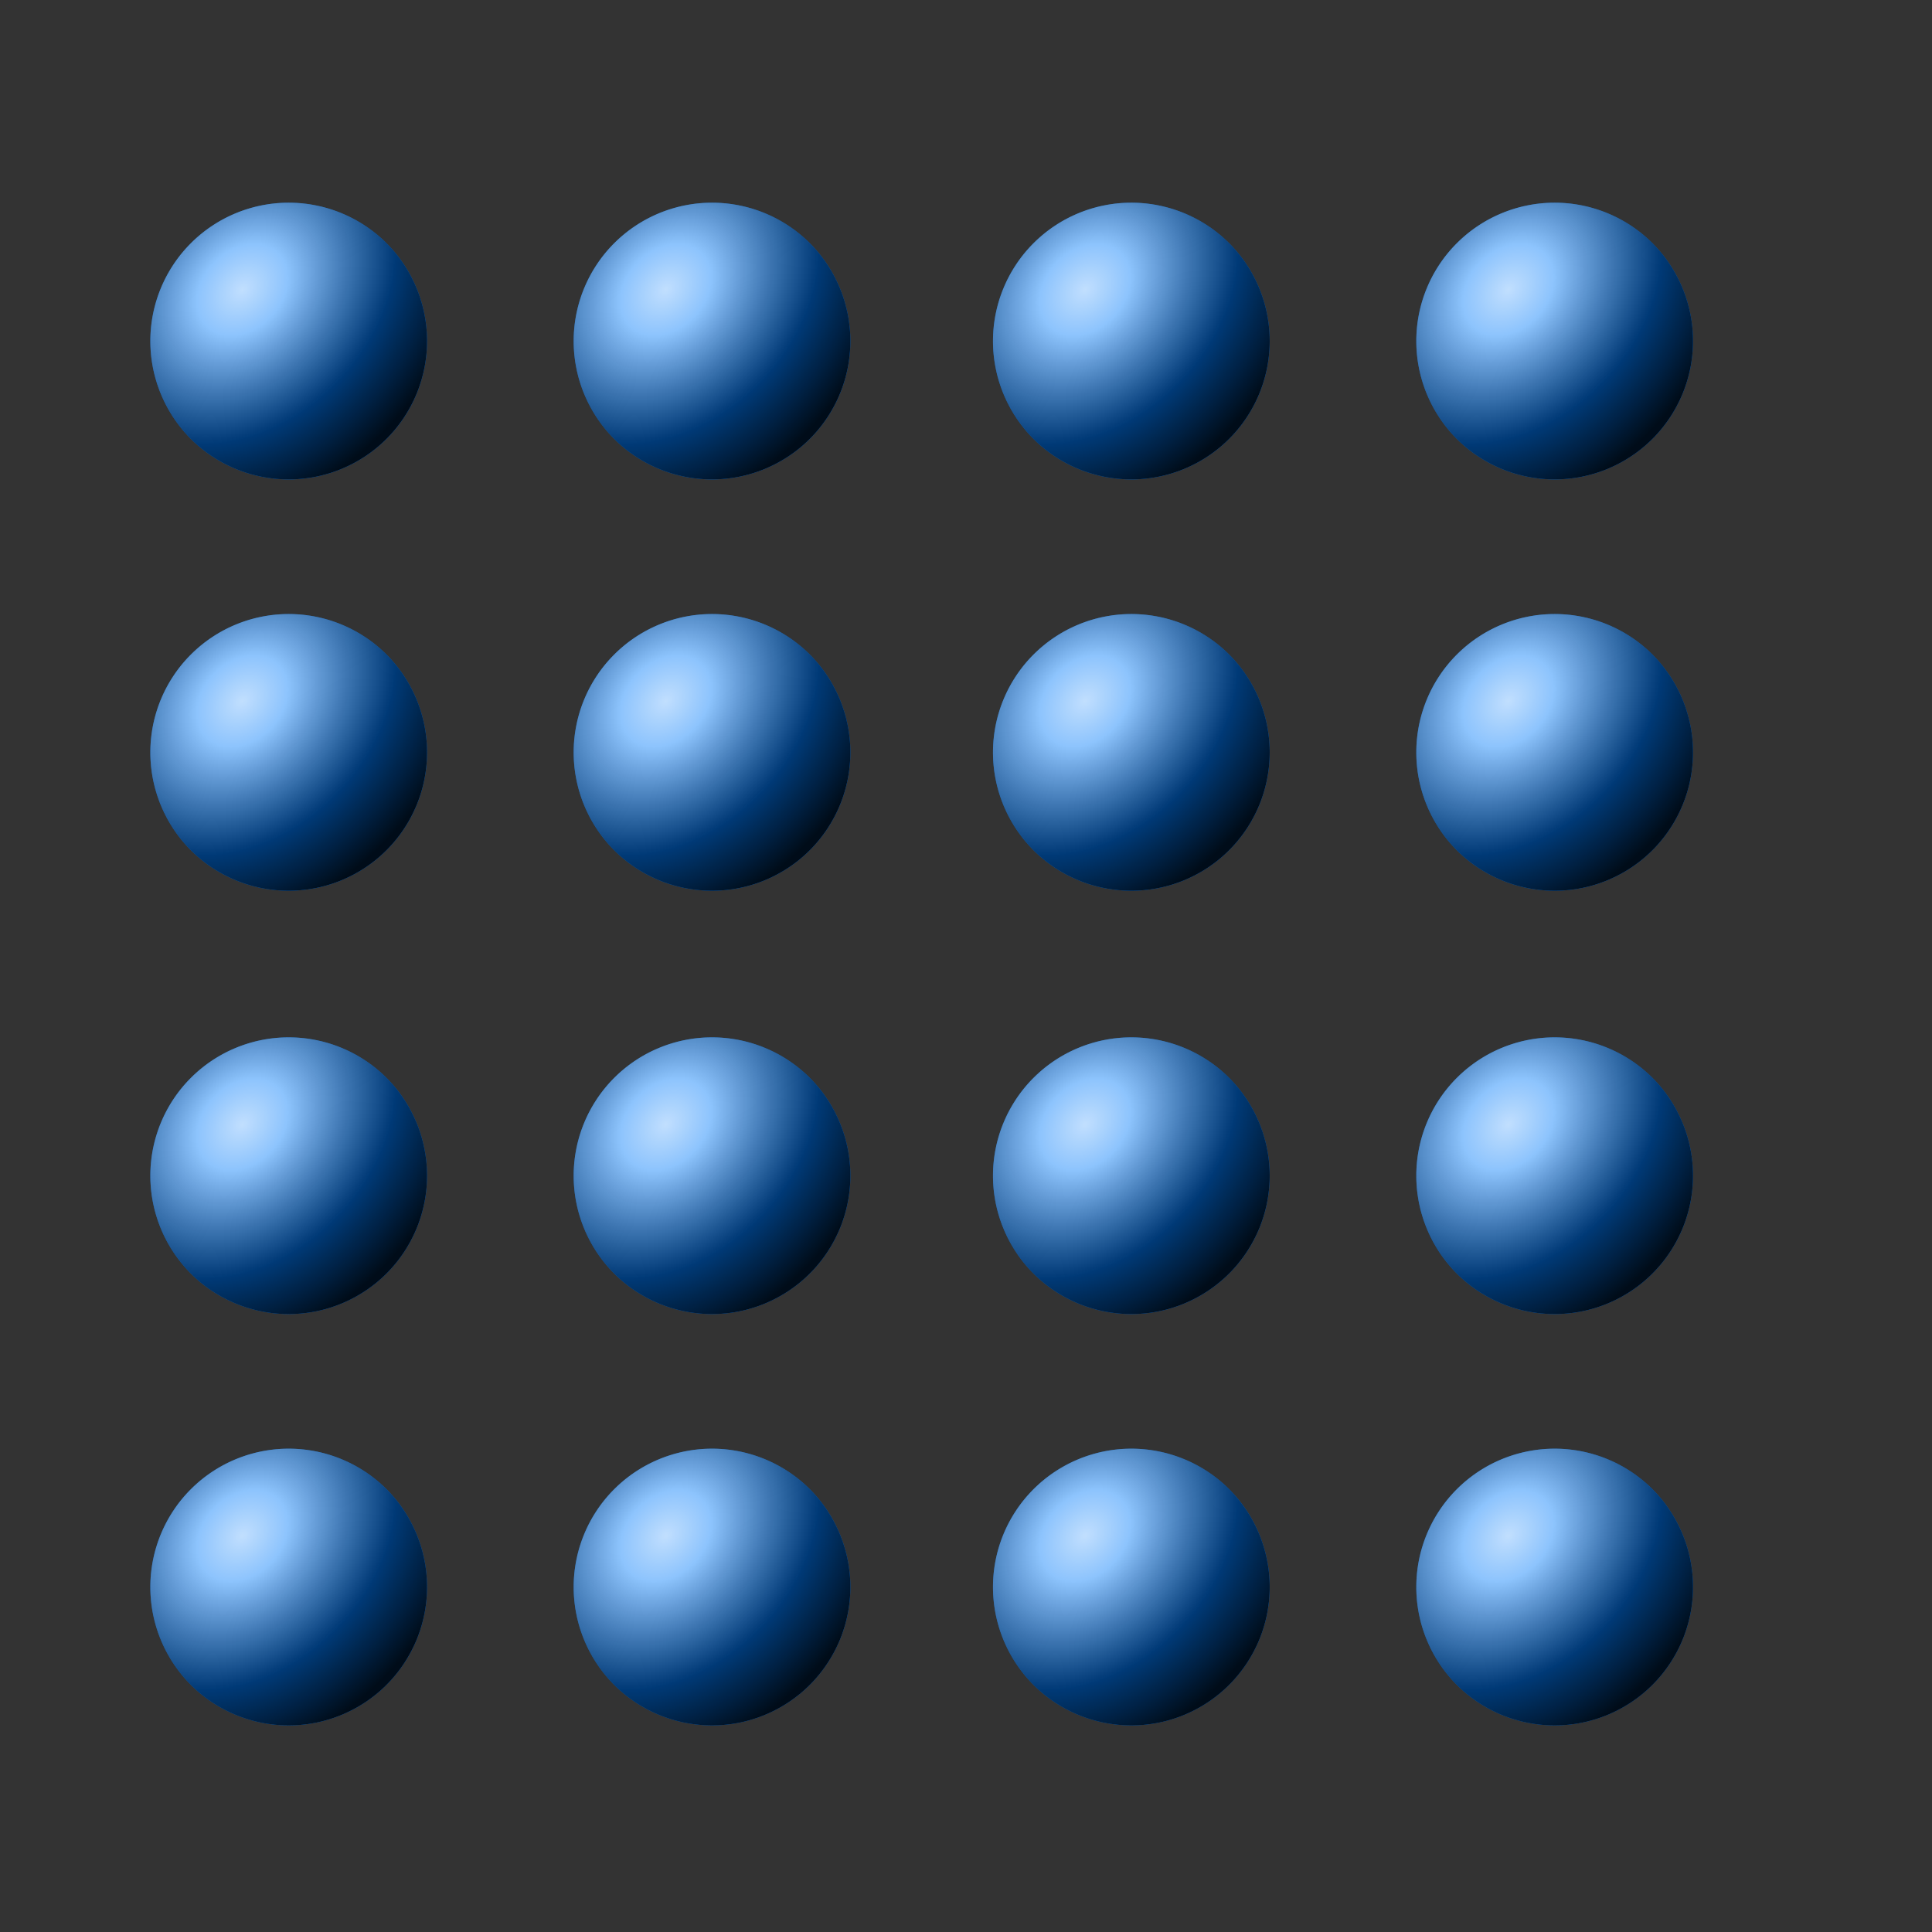 <?xml version="1.0" encoding="UTF-8" standalone="no"?>
<!-- Created with Inkscape (http://www.inkscape.org/) -->

<svg
   width="256mm"
   height="256mm"
   viewBox="0 0 256 256"
   version="1.1"
   id="svg1"
   inkscape:version="1.3.2 (091e20ef0f, 2023-11-25)"
   sodipodi:docname="view-grid-02.svg"
   xmlns:inkscape="http://www.inkscape.org/namespaces/inkscape"
   xmlns:sodipodi="http://sodipodi.sourceforge.net/DTD/sodipodi-0.dtd"
   xmlns:xlink="http://www.w3.org/1999/xlink"
   xmlns="http://www.w3.org/2000/svg"
   xmlns:svg="http://www.w3.org/2000/svg"
   xmlns:rdf="http://www.w3.org/1999/02/22-rdf-syntax-ns#"
   xmlns:cc="http://creativecommons.org/ns#"
   xmlns:dc="http://purl.org/dc/elements/1.1/">
  <rect x="0" y="0" width="256" height="256" fill="#333333" stroke="none"/>
  <defs
     id="defs1">
    <linearGradient
       id="linearGradient4"
       inkscape:collect="always">
      <stop
         style="stop-color:#ffffff;stop-opacity:0.757;"
         offset="0"
         id="stop3" />
      <stop
         style="stop-color:#ffffff;stop-opacity:0.554;"
         offset="0.139"
         id="stop5" />
      <stop
         style="stop-color:#7f7f7f;stop-opacity:0.537;"
         offset="0.306"
         id="stop8" />
      <stop
         style="stop-color:#000000;stop-opacity:0.527;"
         offset="0.473"
         id="stop6" />
      <stop
         style="stop-color:#000000;stop-opacity:0.899;"
         offset="0.715"
         id="stop7" />
      <stop
         style="stop-color:#000000;stop-opacity:0.906;"
         offset="1"
         id="stop4" />
    </linearGradient>
    <radialGradient
       inkscape:collect="always"
       xlink:href="#linearGradient4"
       id="radialGradient3"
       gradientUnits="userSpaceOnUse"
       gradientTransform="matrix(1.455,1.412,-1.832,1.888,55.89,-88.645)"
       cx="35.22"
       cy="40.947"
       fx="35.22"
       fy="40.947"
       r="18.332" />
    <radialGradient
       inkscape:collect="always"
       xlink:href="#linearGradient4"
       id="radialGradient8"
       gradientUnits="userSpaceOnUse"
       gradientTransform="matrix(1.455,1.412,-1.832,1.888,111.982,-88.645)"
       cx="35.22"
       cy="40.947"
       fx="35.22"
       fy="40.947"
       r="18.332" />
    <radialGradient
       inkscape:collect="always"
       xlink:href="#linearGradient4"
       id="radialGradient9"
       gradientUnits="userSpaceOnUse"
       gradientTransform="matrix(1.455,1.412,-1.832,1.888,167.544,-88.645)"
       cx="35.22"
       cy="40.947"
       fx="35.22"
       fy="40.947"
       r="18.332" />
    <radialGradient
       inkscape:collect="always"
       xlink:href="#linearGradient4"
       id="radialGradient10"
       gradientUnits="userSpaceOnUse"
       gradientTransform="matrix(1.455,1.412,-1.832,1.888,223.636,-88.645)"
       cx="35.22"
       cy="40.947"
       fx="35.22"
       fy="40.947"
       r="18.332" />
    <radialGradient
       inkscape:collect="always"
       xlink:href="#linearGradient4"
       id="radialGradient14"
       gradientUnits="userSpaceOnUse"
       gradientTransform="matrix(1.455,1.412,-1.832,1.888,223.636,-34.141)"
       cx="35.22"
       cy="40.947"
       fx="35.22"
       fy="40.947"
       r="18.332" />
    <radialGradient
       inkscape:collect="always"
       xlink:href="#linearGradient4"
       id="radialGradient15"
       gradientUnits="userSpaceOnUse"
       gradientTransform="matrix(1.455,1.412,-1.832,1.888,167.544,-34.141)"
       cx="35.22"
       cy="40.947"
       fx="35.22"
       fy="40.947"
       r="18.332" />
    <radialGradient
       inkscape:collect="always"
       xlink:href="#linearGradient4"
       id="radialGradient16"
       gradientUnits="userSpaceOnUse"
       gradientTransform="matrix(1.455,1.412,-1.832,1.888,111.982,-34.141)"
       cx="35.22"
       cy="40.947"
       fx="35.22"
       fy="40.947"
       r="18.332" />
    <radialGradient
       inkscape:collect="always"
       xlink:href="#linearGradient4"
       id="radialGradient17"
       gradientUnits="userSpaceOnUse"
       gradientTransform="matrix(1.455,1.412,-1.832,1.888,55.89,-34.141)"
       cx="35.22"
       cy="40.947"
       fx="35.22"
       fy="40.947"
       r="18.332" />
    <radialGradient
       inkscape:collect="always"
       xlink:href="#linearGradient4"
       id="radialGradient24"
       gradientUnits="userSpaceOnUse"
       gradientTransform="matrix(1.455,1.412,-1.832,1.888,223.636,76.455)"
       cx="35.22"
       cy="40.947"
       fx="35.22"
       fy="40.947"
       r="18.332" />
    <radialGradient
       inkscape:collect="always"
       xlink:href="#linearGradient4"
       id="radialGradient25"
       gradientUnits="userSpaceOnUse"
       gradientTransform="matrix(1.455,1.412,-1.832,1.888,167.544,76.455)"
       cx="35.22"
       cy="40.947"
       fx="35.22"
       fy="40.947"
       r="18.332" />
    <radialGradient
       inkscape:collect="always"
       xlink:href="#linearGradient4"
       id="radialGradient26"
       gradientUnits="userSpaceOnUse"
       gradientTransform="matrix(1.455,1.412,-1.832,1.888,111.982,76.455)"
       cx="35.22"
       cy="40.947"
       fx="35.22"
       fy="40.947"
       r="18.332" />
    <radialGradient
       inkscape:collect="always"
       xlink:href="#linearGradient4"
       id="radialGradient27"
       gradientUnits="userSpaceOnUse"
       gradientTransform="matrix(1.455,1.412,-1.832,1.888,55.89,76.455)"
       cx="35.22"
       cy="40.947"
       fx="35.22"
       fy="40.947"
       r="18.332" />
    <radialGradient
       inkscape:collect="always"
       xlink:href="#linearGradient4"
       id="radialGradient28"
       gradientUnits="userSpaceOnUse"
       gradientTransform="matrix(1.455,1.412,-1.832,1.888,223.636,21.951)"
       cx="35.22"
       cy="40.947"
       fx="35.22"
       fy="40.947"
       r="18.332" />
    <radialGradient
       inkscape:collect="always"
       xlink:href="#linearGradient4"
       id="radialGradient29"
       gradientUnits="userSpaceOnUse"
       gradientTransform="matrix(1.455,1.412,-1.832,1.888,167.544,21.951)"
       cx="35.22"
       cy="40.947"
       fx="35.22"
       fy="40.947"
       r="18.332" />
    <radialGradient
       inkscape:collect="always"
       xlink:href="#linearGradient4"
       id="radialGradient30"
       gradientUnits="userSpaceOnUse"
       gradientTransform="matrix(1.455,1.412,-1.832,1.888,111.982,21.951)"
       cx="35.22"
       cy="40.947"
       fx="35.22"
       fy="40.947"
       r="18.332" />
    <radialGradient
       inkscape:collect="always"
       xlink:href="#linearGradient4"
       id="radialGradient31"
       gradientUnits="userSpaceOnUse"
       gradientTransform="matrix(1.455,1.412,-1.832,1.888,55.89,21.951)"
       cx="35.22"
       cy="40.947"
       fx="35.22"
       fy="40.947"
       r="18.332" />
  </defs>
  <sodipodi:namedview
     id="base"
     pagecolor="#ffffff"
     bordercolor="#000000"
     borderopacity="0.3"
     inkscape:pageopacity="0.0"
     inkscape:pageshadow="2"
     inkscape:zoom="0.98994949"
     inkscape:cx="505.07627"
     inkscape:cy="476.792"
     inkscape:document-units="mm"
     inkscape:showpageshadow="2"
     inkscape:pagecheckerboard="0"
     inkscape:deskcolor="#d1d1d1"
     inkscape:current-layer="g36"
     showguides="true">
    <sodipodi:guide
       position="38.554,240.503"
       orientation="1,0"
       id="guide1"
       inkscape:locked="false" />
    <sodipodi:guide
       position="94.494,234.455"
       orientation="1,0"
       id="guide2"
       inkscape:locked="false" />
    <sodipodi:guide
       position="149.938,268.027"
       orientation="1,0"
       id="guide3"
       inkscape:locked="false" />
    <sodipodi:guide
       position="205.798,265.087"
       orientation="1,0"
       id="guide4"
       inkscape:locked="false" />
    <sodipodi:guide
       position="12.473,210.643"
       orientation="0,-1"
       id="guide5"
       inkscape:locked="false" />
    <sodipodi:guide
       position="39.687,150.167"
       orientation="0,-1"
       id="guide6"
       inkscape:locked="false" />
    <sodipodi:guide
       position="61.232,91.58"
       orientation="0,-1"
       id="guide7"
       inkscape:locked="false" />
    <sodipodi:guide
       position="57.074,40.176"
       orientation="0,-1"
       id="guide8"
       inkscape:locked="false" />
  </sodipodi:namedview>
  <g
     id="g36"
     inkscape:label="colorhead">
    <path
       id="circle21"
       style="fill:#007afa;stroke-width:1.683;stroke-linecap:round;stroke-linejoin:round;stroke-miterlimit:2.1"
       d="M 56.586,155.787 A 18.332,18.332 0 0 1 38.254,174.118 18.332,18.332 0 0 1 19.922,155.787 18.332,18.332 0 0 1 38.254,137.455 18.332,18.332 0 0 1 56.586,155.787 Z" />
    <path
       id="circle22"
       style="fill:#007afa;stroke-width:1.683;stroke-linecap:round;stroke-linejoin:round;stroke-miterlimit:2.1"
       d="M 112.677,155.787 A 18.332,18.332 0 0 1 94.346,174.118 18.332,18.332 0 0 1 76.014,155.787 18.332,18.332 0 0 1 94.346,137.455 18.332,18.332 0 0 1 112.677,155.787 Z" />
    <path
       id="circle23"
       style="fill:#007afa;stroke-width:1.683;stroke-linecap:round;stroke-linejoin:round;stroke-miterlimit:2.1"
       d="m 168.24,155.787 a 18.332,18.332 0 0 1 -18.332,18.332 18.332,18.332 0 0 1 -18.332,-18.332 18.332,18.332 0 0 1 18.332,-18.332 18.332,18.332 0 0 1 18.332,18.332 z" />
    <path
       id="circle24"
       style="fill:#007afa;stroke-width:1.683;stroke-linecap:round;stroke-linejoin:round;stroke-miterlimit:2.1"
       d="m 224.331,155.787 a 18.332,18.332 0 0 1 -18.332,18.332 18.332,18.332 0 0 1 -18.332,-18.332 18.332,18.332 0 0 1 18.332,-18.332 18.332,18.332 0 0 1 18.332,18.332 z" />
    <path
       id="circle25"
       style="fill:#007afa;stroke-width:1.683;stroke-linecap:round;stroke-linejoin:round;stroke-miterlimit:2.1"
       d="M 56.586,210.29 A 18.332,18.332 0 0 1 38.254,228.622 18.332,18.332 0 0 1 19.922,210.29 18.332,18.332 0 0 1 38.254,191.958 18.332,18.332 0 0 1 56.586,210.29 Z" />
    <path
       id="circle26"
       style="fill:#007afa;stroke-width:1.683;stroke-linecap:round;stroke-linejoin:round;stroke-miterlimit:2.1"
       d="M 112.677,210.29 A 18.332,18.332 0 0 1 94.346,228.622 18.332,18.332 0 0 1 76.014,210.29 18.332,18.332 0 0 1 94.346,191.958 18.332,18.332 0 0 1 112.677,210.29 Z" />
    <path
       id="circle27"
       style="fill:#007afa;stroke-width:1.683;stroke-linecap:round;stroke-linejoin:round;stroke-miterlimit:2.1"
       d="m 168.24,210.29 a 18.332,18.332 0 0 1 -18.332,18.332 18.332,18.332 0 0 1 -18.332,-18.332 18.332,18.332 0 0 1 18.332,-18.332 18.332,18.332 0 0 1 18.332,18.332 z" />
    <path
       id="circle28"
       style="fill:#007afa;stroke-width:1.683;stroke-linecap:round;stroke-linejoin:round;stroke-miterlimit:2.1"
       d="m 224.331,210.29 a 18.332,18.332 0 0 1 -18.332,18.332 18.332,18.332 0 0 1 -18.332,-18.332 18.332,18.332 0 0 1 18.332,-18.332 18.332,18.332 0 0 1 18.332,18.332 z" />
    <path
       id="circle29"
       style="fill:#007afa;stroke-width:1.683;stroke-linecap:round;stroke-linejoin:round;stroke-miterlimit:2.1;fill-opacity:1"
       d="M 56.586,45.191 A 18.332,18.332 0 0 1 38.254,63.523 18.332,18.332 0 0 1 19.922,45.191 18.332,18.332 0 0 1 38.254,26.859 18.332,18.332 0 0 1 56.586,45.191 Z" />
    <path
       id="circle30"
       style="fill:#007afa;stroke-width:1.683;stroke-linecap:round;stroke-linejoin:round;stroke-miterlimit:2.1"
       d="M 112.677,45.191 A 18.332,18.332 0 0 1 94.346,63.523 18.332,18.332 0 0 1 76.014,45.191 18.332,18.332 0 0 1 94.346,26.859 18.332,18.332 0 0 1 112.677,45.191 Z" />
    <path
       id="circle31"
       style="fill:#007afa;stroke-width:1.683;stroke-linecap:round;stroke-linejoin:round;stroke-miterlimit:2.1"
       d="M 168.24,45.191 A 18.332,18.332 0 0 1 149.908,63.523 18.332,18.332 0 0 1 131.576,45.191 18.332,18.332 0 0 1 149.908,26.859 18.332,18.332 0 0 1 168.24,45.191 Z" />
    <path
       id="circle32"
       style="fill:#007afa;stroke-width:1.683;stroke-linecap:round;stroke-linejoin:round;stroke-miterlimit:2.1"
       d="M 224.331,45.191 A 18.332,18.332 0 0 1 205.999,63.523 18.332,18.332 0 0 1 187.667,45.191 18.332,18.332 0 0 1 205.999,26.859 18.332,18.332 0 0 1 224.331,45.191 Z" />
    <path
       id="circle33"
       style="fill:#007afa;stroke-width:1.683;stroke-linecap:round;stroke-linejoin:round;stroke-miterlimit:2.1"
       d="M 56.586,99.695 A 18.332,18.332 0 0 1 38.254,118.027 18.332,18.332 0 0 1 19.922,99.695 18.332,18.332 0 0 1 38.254,81.363 18.332,18.332 0 0 1 56.586,99.695 Z" />
    <path
       id="circle34"
       style="fill:#007afa;stroke-width:1.683;stroke-linecap:round;stroke-linejoin:round;stroke-miterlimit:2.1"
       d="M 112.677,99.695 A 18.332,18.332 0 0 1 94.346,118.027 18.332,18.332 0 0 1 76.014,99.695 18.332,18.332 0 0 1 94.346,81.363 18.332,18.332 0 0 1 112.677,99.695 Z" />
    <path
       id="circle35"
       style="fill:#007afa;stroke-width:1.683;stroke-linecap:round;stroke-linejoin:round;stroke-miterlimit:2.1"
       d="M 168.24,99.695 A 18.332,18.332 0 0 1 149.908,118.027 18.332,18.332 0 0 1 131.576,99.695 18.332,18.332 0 0 1 149.908,81.363 18.332,18.332 0 0 1 168.24,99.695 Z" />
    <path
       id="circle36"
       style="fill:#007afa;stroke-width:1.683;stroke-linecap:round;stroke-linejoin:round;stroke-miterlimit:2.1"
       d="M 224.331,99.695 A 18.332,18.332 0 0 1 205.999,118.027 18.332,18.332 0 0 1 187.667,99.695 18.332,18.332 0 0 1 205.999,81.363 18.332,18.332 0 0 1 224.331,99.695 Z" />
  </g>
  <g
     id="g31">
    <path
       id="path2"
       style="fill:url(#radialGradient3);stroke-width:1.683;stroke-linecap:round;stroke-linejoin:round;stroke-miterlimit:2.1"
       d="M 56.586,45.191 A 18.332,18.332 0 0 1 38.254,63.523 18.332,18.332 0 0 1 19.922,45.191 18.332,18.332 0 0 1 38.254,26.859 18.332,18.332 0 0 1 56.586,45.191 Z" />
    <path
       id="path8"
       style="fill:url(#radialGradient8);stroke-width:1.683;stroke-linecap:round;stroke-linejoin:round;stroke-miterlimit:2.1"
       d="M 112.677,45.191 A 18.332,18.332 0 0 1 94.346,63.523 18.332,18.332 0 0 1 76.014,45.191 18.332,18.332 0 0 1 94.346,26.859 18.332,18.332 0 0 1 112.677,45.191 Z" />
    <path
       id="path9"
       style="fill:url(#radialGradient9);stroke-width:1.683;stroke-linecap:round;stroke-linejoin:round;stroke-miterlimit:2.1"
       d="M 168.24,45.191 A 18.332,18.332 0 0 1 149.908,63.523 18.332,18.332 0 0 1 131.576,45.191 18.332,18.332 0 0 1 149.908,26.859 18.332,18.332 0 0 1 168.24,45.191 Z" />
    <path
       id="path10"
       style="fill:url(#radialGradient10);stroke-width:1.683;stroke-linecap:round;stroke-linejoin:round;stroke-miterlimit:2.1"
       d="M 224.332,45.191 A 18.332,18.332 0 0 1 206,63.523 18.332,18.332 0 0 1 187.668,45.191 18.332,18.332 0 0 1 206,26.859 18.332,18.332 0 0 1 224.332,45.191 Z" />
    <path
       id="path11"
       style="fill:url(#radialGradient17);stroke-width:1.683;stroke-linecap:round;stroke-linejoin:round;stroke-miterlimit:2.1"
       d="M 56.586,99.695 A 18.332,18.332 0 0 1 38.254,118.027 18.332,18.332 0 0 1 19.922,99.695 18.332,18.332 0 0 1 38.254,81.363 18.332,18.332 0 0 1 56.586,99.695 Z" />
    <path
       id="path12"
       style="fill:url(#radialGradient16);stroke-width:1.683;stroke-linecap:round;stroke-linejoin:round;stroke-miterlimit:2.1"
       d="M 112.677,99.695 A 18.332,18.332 0 0 1 94.346,118.027 18.332,18.332 0 0 1 76.014,99.695 18.332,18.332 0 0 1 94.346,81.363 18.332,18.332 0 0 1 112.677,99.695 Z" />
    <path
       id="path13"
       style="fill:url(#radialGradient15);stroke-width:1.683;stroke-linecap:round;stroke-linejoin:round;stroke-miterlimit:2.1"
       d="M 168.24,99.695 A 18.332,18.332 0 0 1 149.908,118.027 18.332,18.332 0 0 1 131.576,99.695 18.332,18.332 0 0 1 149.908,81.363 18.332,18.332 0 0 1 168.24,99.695 Z" />
    <path
       id="path14"
       style="fill:url(#radialGradient14);stroke-width:1.683;stroke-linecap:round;stroke-linejoin:round;stroke-miterlimit:2.1"
       d="M 224.332,99.695 A 18.332,18.332 0 0 1 206,118.027 18.332,18.332 0 0 1 187.668,99.695 18.332,18.332 0 0 1 206,81.363 18.332,18.332 0 0 1 224.332,99.695 Z" />
    <path
       id="path17"
       style="fill:url(#radialGradient31);stroke-width:1.683;stroke-linecap:round;stroke-linejoin:round;stroke-miterlimit:2.1"
       d="M 56.586,155.787 A 18.332,18.332 0 0 1 38.254,174.119 18.332,18.332 0 0 1 19.922,155.787 18.332,18.332 0 0 1 38.254,137.455 18.332,18.332 0 0 1 56.586,155.787 Z" />
    <path
       id="path18"
       style="fill:url(#radialGradient30);stroke-width:1.683;stroke-linecap:round;stroke-linejoin:round;stroke-miterlimit:2.1"
       d="M 112.677,155.787 A 18.332,18.332 0 0 1 94.346,174.119 18.332,18.332 0 0 1 76.014,155.787 18.332,18.332 0 0 1 94.346,137.455 18.332,18.332 0 0 1 112.677,155.787 Z" />
    <path
       id="path19"
       style="fill:url(#radialGradient29);stroke-width:1.683;stroke-linecap:round;stroke-linejoin:round;stroke-miterlimit:2.1"
       d="m 168.24,155.787 a 18.332,18.332 0 0 1 -18.332,18.332 18.332,18.332 0 0 1 -18.332,-18.332 18.332,18.332 0 0 1 18.332,-18.332 18.332,18.332 0 0 1 18.332,18.332 z" />
    <path
       id="path20"
       style="fill:url(#radialGradient28);stroke-width:1.683;stroke-linecap:round;stroke-linejoin:round;stroke-miterlimit:2.1"
       d="m 224.332,155.787 a 18.332,18.332 0 0 1 -18.332,18.332 18.332,18.332 0 0 1 -18.332,-18.332 18.332,18.332 0 0 1 18.332,-18.332 18.332,18.332 0 0 1 18.332,18.332 z" />
    <path
       id="path21"
       style="fill:url(#radialGradient27);stroke-width:1.683;stroke-linecap:round;stroke-linejoin:round;stroke-miterlimit:2.1"
       d="M 56.586,210.292 A 18.332,18.332 0 0 1 38.254,228.624 18.332,18.332 0 0 1 19.922,210.292 18.332,18.332 0 0 1 38.254,191.96 18.332,18.332 0 0 1 56.586,210.292 Z" />
    <path
       id="path22"
       style="fill:url(#radialGradient26);stroke-width:1.683;stroke-linecap:round;stroke-linejoin:round;stroke-miterlimit:2.1"
       d="M 112.677,210.292 A 18.332,18.332 0 0 1 94.346,228.624 18.332,18.332 0 0 1 76.014,210.292 18.332,18.332 0 0 1 94.346,191.96 18.332,18.332 0 0 1 112.677,210.292 Z" />
    <path
       id="path23"
       style="fill:url(#radialGradient25);stroke-width:1.683;stroke-linecap:round;stroke-linejoin:round;stroke-miterlimit:2.1"
       d="m 168.24,210.292 a 18.332,18.332 0 0 1 -18.332,18.332 18.332,18.332 0 0 1 -18.332,-18.332 18.332,18.332 0 0 1 18.332,-18.332 18.332,18.332 0 0 1 18.332,18.332 z" />
    <path
       id="path24"
       style="fill:url(#radialGradient24);stroke-width:1.683;stroke-linecap:round;stroke-linejoin:round;stroke-miterlimit:2.1"
       d="m 224.332,210.292 a 18.332,18.332 0 0 1 -18.332,18.332 18.332,18.332 0 0 1 -18.332,-18.332 18.332,18.332 0 0 1 18.332,-18.332 18.332,18.332 0 0 1 18.332,18.332 z" />
  </g>
</svg>
